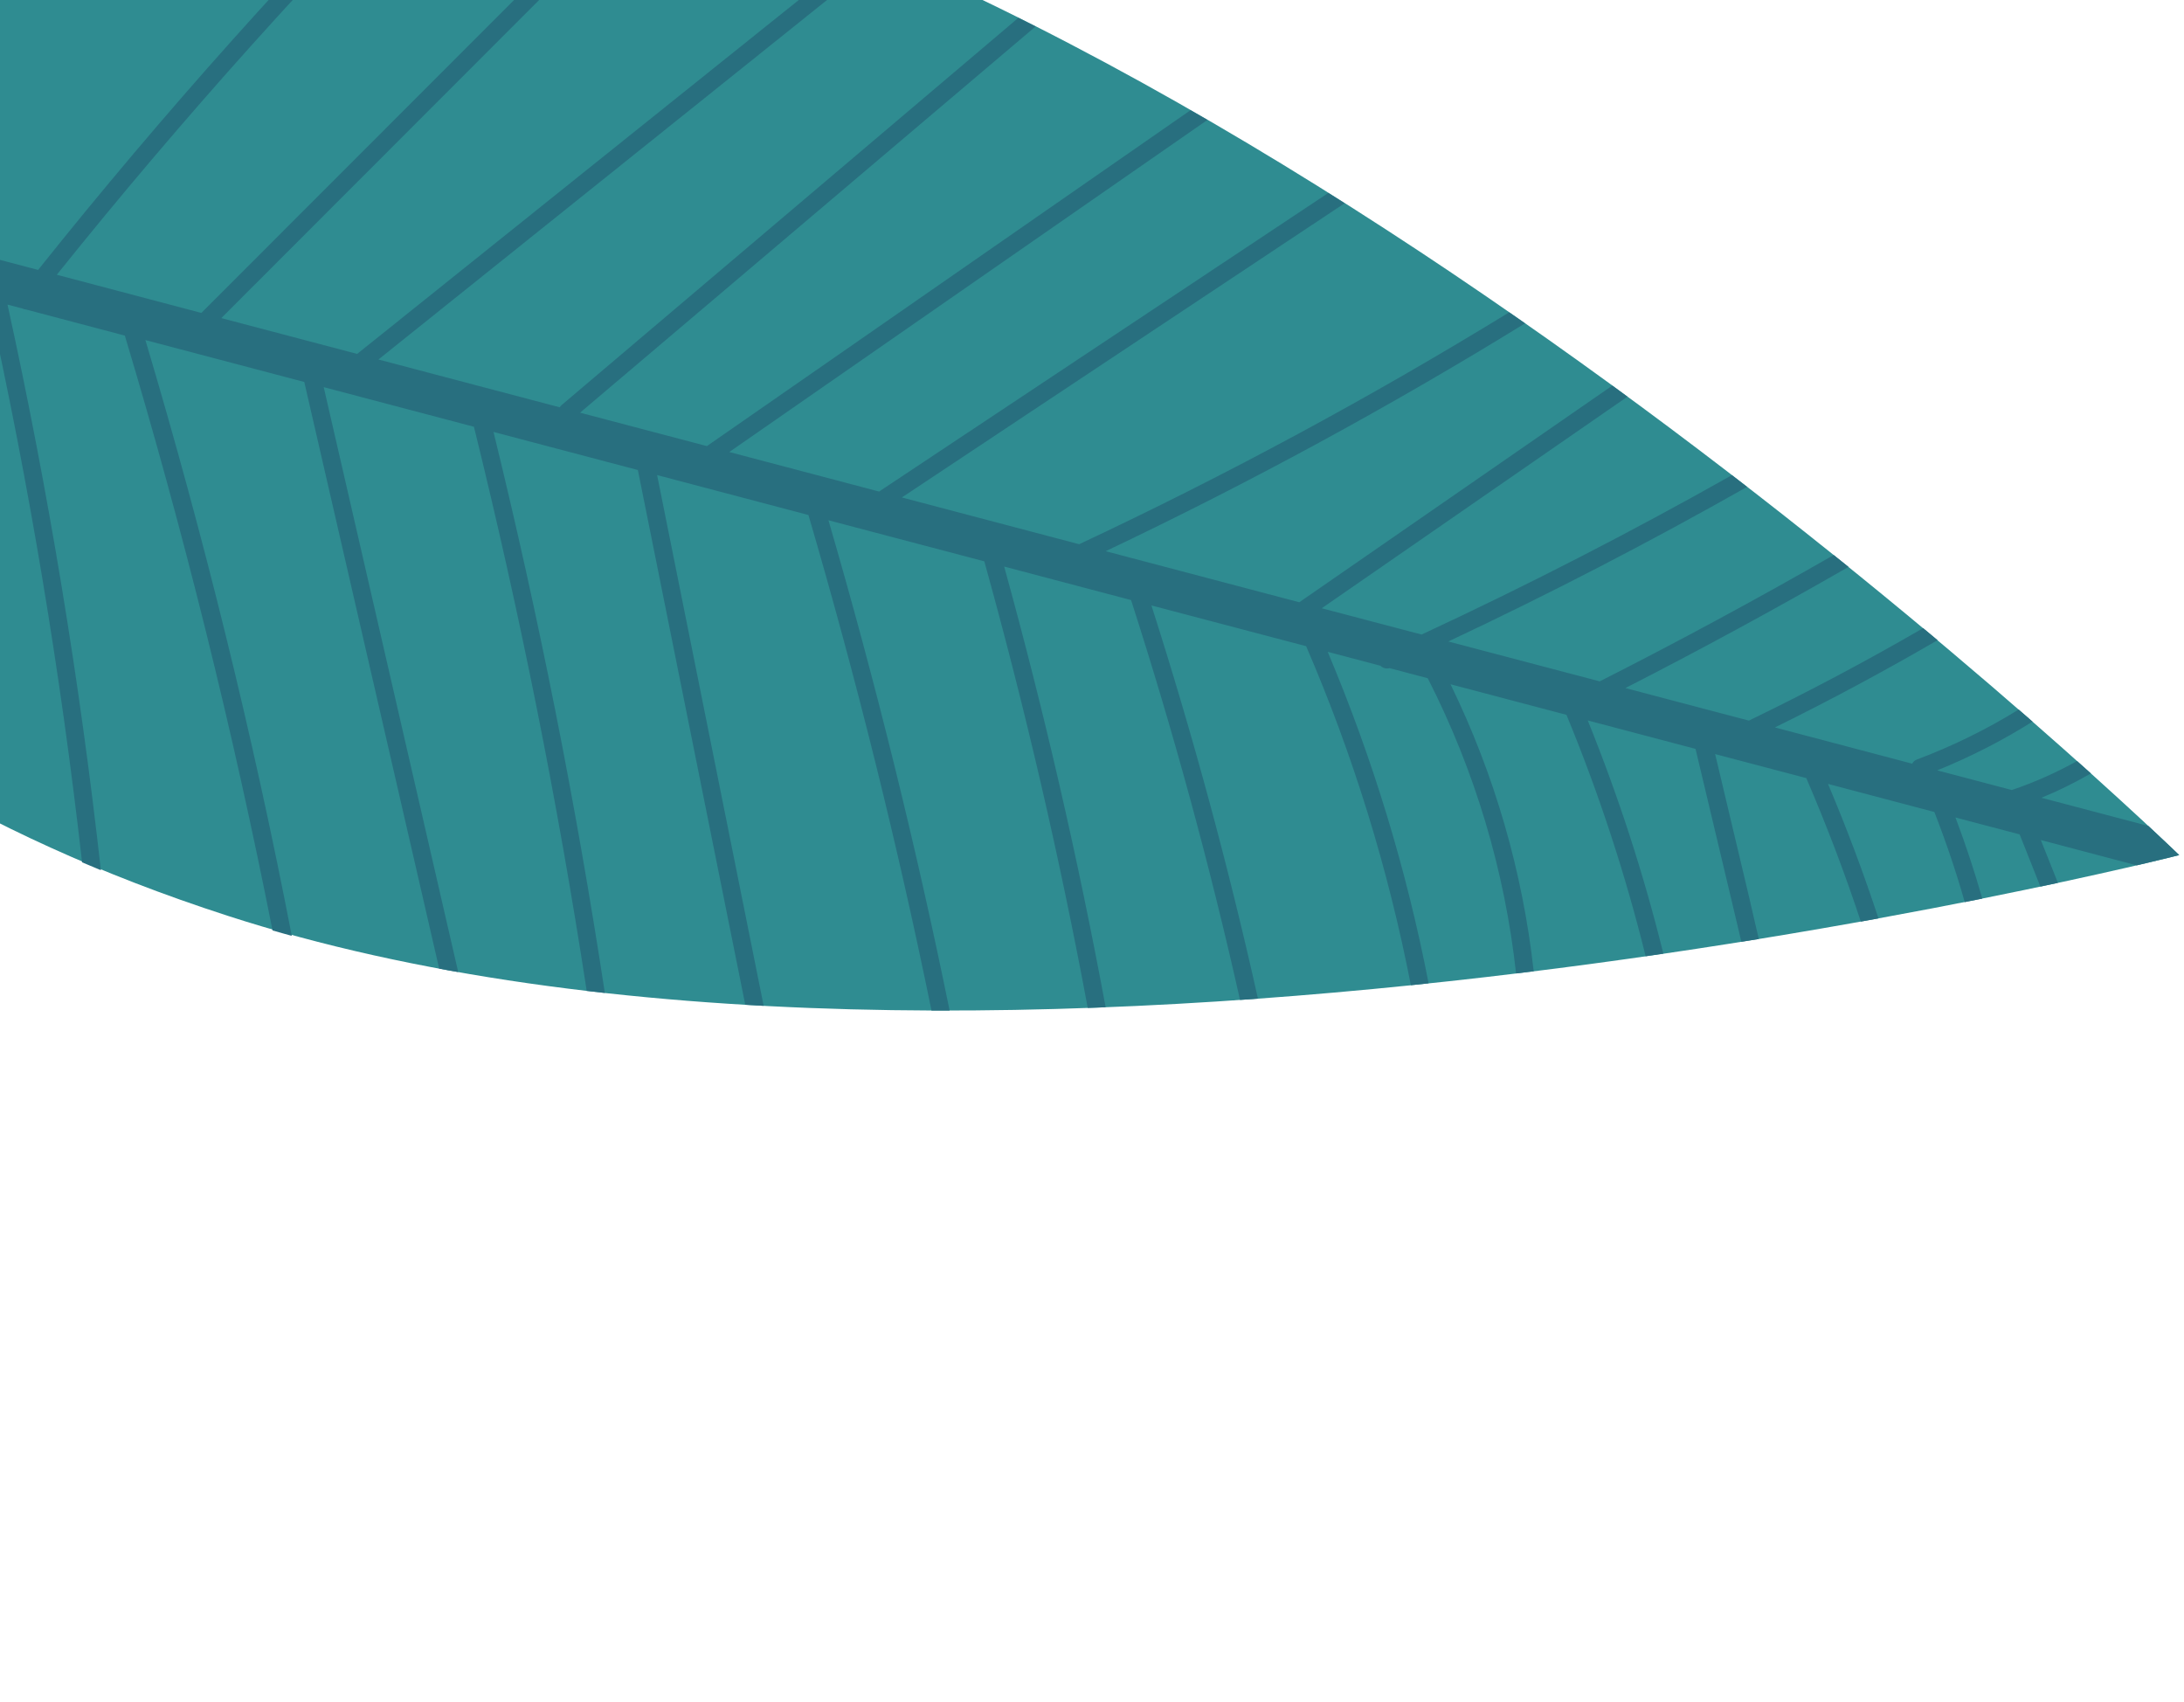 <svg width="145" height="113" viewBox="0 0 145 113" fill="none" xmlns="http://www.w3.org/2000/svg">
<path d="M144.682 56.765C144.682 56.765 86.01 -0.171 34.434 -10.956C16.934 -14.617 3.068 -13.561 -7.614 -10.557C-29.887 -4.301 -37.278 23.129 -21.133 39.593C-13.39 47.488 -1.912 55.28 15.093 60.786C65.206 77.007 144.682 56.765 144.682 56.765Z" fill="#2F8C91"/>
<path d="M9.654 22.576C13.171 23.502 16.684 24.431 20.202 25.357C23.187 38.335 26.167 51.317 29.157 64.3C29.578 64.379 29.999 64.459 30.421 64.528C27.445 51.586 24.469 38.643 21.492 25.7C24.813 26.576 28.144 27.454 31.465 28.33C34.52 40.7 37.02 53.196 38.952 65.777C39.354 65.82 39.755 65.872 40.157 65.915C38.249 53.4 35.781 40.981 32.765 28.674C35.96 29.517 39.155 30.359 42.349 31.201C44.728 43.036 47.102 54.866 49.48 66.701C49.885 66.725 50.291 66.749 50.701 66.77C48.343 55.029 45.985 43.278 43.627 31.537C46.976 32.418 50.324 33.308 53.674 34.188C56.852 45.04 59.582 56.014 61.844 67.084C62.248 67.084 62.647 67.088 63.047 67.083C60.815 56.133 58.13 45.276 55.003 34.537C58.45 35.447 61.897 36.357 65.35 37.263C68.069 47.048 70.363 56.939 72.217 66.907C72.613 66.896 73.01 66.876 73.406 66.865C71.581 57.027 69.335 47.267 66.669 37.61C69.476 38.35 72.286 39.094 75.093 39.834C77.91 48.575 80.325 57.431 82.327 66.377C82.726 66.348 83.119 66.322 83.518 66.293C81.557 57.492 79.197 48.788 76.445 40.191C79.869 41.093 83.293 41.994 86.717 42.896C89.843 50.142 92.169 57.682 93.669 65.4C94.06 65.36 94.451 65.32 94.847 65.275C93.388 57.736 91.142 50.371 88.149 43.27C89.314 43.579 90.484 43.884 91.648 44.193C91.8 44.341 92.017 44.417 92.256 44.354C93.103 44.575 93.944 44.801 94.791 45.023C97.926 51.173 99.906 57.797 100.654 64.619C101.046 64.569 101.433 64.523 101.825 64.474C101.089 57.86 99.229 51.431 96.302 45.423C98.87 46.102 101.433 46.775 104.001 47.453C106.155 52.672 107.909 58.02 109.257 63.478C109.651 63.419 110.039 63.364 110.432 63.305C109.133 58.037 107.454 52.867 105.414 47.825C107.8 48.451 110.184 49.087 112.57 49.714C113.441 53.379 114.312 57.034 115.182 60.699C115.328 61.301 115.466 61.916 115.612 62.518C116.002 62.454 116.386 62.393 116.77 62.333C116.554 61.432 116.356 60.535 116.148 59.645C115.391 56.448 114.628 53.255 113.871 50.058C115.891 50.59 117.903 51.121 119.924 51.653C121.267 54.777 122.48 57.953 123.544 61.179C123.94 61.11 124.331 61.036 124.716 60.967C123.722 57.949 122.605 54.969 121.364 52.038C123.721 52.66 126.074 53.277 128.426 53.903C129.194 55.87 129.869 57.862 130.443 59.886C130.839 59.808 131.226 59.729 131.608 59.653C131.09 57.839 130.497 56.038 129.826 54.267C131.248 54.64 132.665 55.016 134.087 55.389C134.546 56.547 135.01 57.701 135.465 58.854C135.867 58.773 136.25 58.688 136.628 58.607C136.249 57.658 135.87 56.708 135.495 55.764C137.619 56.322 139.737 56.883 141.865 57.446C143.693 57.019 144.682 56.764 144.682 56.764C144.682 56.764 143.971 56.07 142.634 54.829C140.268 54.206 137.901 53.582 135.534 52.958C136.671 52.496 137.763 51.951 138.816 51.342C138.516 51.075 138.213 50.804 137.901 50.521C136.532 51.282 135.089 51.931 133.568 52.444C131.917 52.012 130.266 51.571 128.615 51.139C130.832 50.24 132.941 49.162 134.941 47.904C134.642 47.637 134.337 47.375 134.024 47.101C131.903 48.413 129.643 49.525 127.276 50.415C127.116 50.472 127.017 50.577 126.955 50.696C123.915 49.892 120.879 49.093 117.839 48.289C121.511 46.484 125.11 44.548 128.64 42.496C128.325 42.232 128.007 41.963 127.683 41.697C123.908 43.884 120.048 45.933 116.112 47.836C113.38 47.118 110.644 46.394 107.912 45.676C112.917 43.118 117.86 40.431 122.727 37.632C122.403 37.367 122.077 37.11 121.743 36.843C116.643 39.769 111.464 42.568 106.209 45.231C102.859 44.35 99.506 43.465 96.156 42.584C102.901 39.413 109.516 35.988 115.992 32.321C115.657 32.063 115.322 31.805 114.983 31.542C108.263 35.335 101.389 38.864 94.382 42.123C92.174 41.543 89.962 40.958 87.754 40.378C94.518 35.697 101.282 31.015 108.047 26.334C107.714 26.091 107.382 25.848 107.045 25.599C100.118 30.39 93.195 35.186 86.262 39.98C81.978 38.85 77.693 37.72 73.408 36.59C82.964 32.051 92.258 27.003 101.248 21.467C100.896 21.221 100.549 20.981 100.197 20.735C90.981 26.384 81.454 31.526 71.649 36.127C67.724 35.095 63.805 34.06 59.876 33.023C69.673 26.514 79.475 20.002 89.272 13.493C88.908 13.265 88.55 13.032 88.19 12.809C78.247 19.415 68.303 26.02 58.364 32.631C56.867 32.238 55.37 31.844 53.878 31.446C52.058 30.969 50.24 30.483 48.42 30.006C58.998 22.66 69.582 15.31 80.161 7.964C79.79 7.749 79.415 7.528 79.039 7.317C68.34 14.749 57.631 22.181 46.932 29.613C44.126 28.874 41.319 28.135 38.512 27.395C48.594 18.852 58.676 10.308 68.754 1.759C68.375 1.567 67.996 1.374 67.611 1.185C57.506 9.754 47.397 18.317 37.291 26.886C37.235 26.935 37.198 26.986 37.16 27.038C33.147 25.979 29.138 24.924 25.125 23.865C36.298 14.91 47.474 5.96 58.647 -2.995C58.241 -3.167 57.83 -3.346 57.423 -3.519C46.185 5.484 34.947 14.486 23.712 23.494C20.705 22.699 17.701 21.91 14.694 21.116C24.522 11.283 34.352 1.441 44.18 -8.392C43.753 -8.525 43.33 -8.653 42.901 -8.776C33.06 1.074 23.21 10.923 13.369 20.773C10.17 19.925 6.97 19.087 3.771 18.239C12.152 7.785 21.122 -2.194 30.636 -11.659C30.152 -11.743 29.678 -11.826 29.203 -11.899C19.756 -2.458 10.849 7.493 2.53 17.918C-2.662 16.552 -7.853 15.177 -13.046 13.811C-5.566 4.43 2.364 -4.584 10.703 -13.219C10.126 -13.203 9.563 -13.18 8.994 -13.152C0.866 -4.686 -6.861 4.149 -14.159 13.323C-14.201 13.379 -14.234 13.436 -14.254 13.5C-16.439 12.928 -18.623 12.347 -20.808 11.775C-15.172 4.031 -9.532 -3.707 -3.902 -11.447C-4.496 -11.319 -5.083 -11.179 -5.659 -11.038C-11.116 -3.54 -16.573 3.959 -22.033 11.452C-24.194 10.88 -26.36 10.311 -28.517 9.744C-28.782 10.608 -29.006 11.493 -29.196 12.379C-28.598 12.538 -27.999 12.698 -27.401 12.857C-25.929 21.103 -24.457 29.349 -22.989 37.59C-22.518 38.166 -22.015 38.727 -21.492 39.282C-23.041 30.583 -24.595 21.889 -26.147 13.185C-24.215 13.698 -22.283 14.202 -20.352 14.715C-18.428 24.99 -16.496 35.267 -14.573 45.542C-14.118 45.904 -13.648 46.264 -13.172 46.62C-15.145 36.098 -17.121 25.57 -19.088 15.044C-16.09 15.837 -13.096 16.625 -10.098 17.418C-8.127 29.113 -6.15 40.805 -4.178 52.501C-3.744 52.745 -3.309 52.989 -2.86 53.231C-4.855 41.402 -6.855 29.578 -8.845 17.754C-6.23 18.44 -3.616 19.136 -1.001 19.822C-0.926 19.843 -0.856 19.858 -0.781 19.88C1.952 32.224 4.028 44.693 5.449 57.243C5.859 57.421 6.275 57.595 6.697 57.766C5.29 45.156 3.219 32.626 0.5 20.221C0.837 20.311 1.173 20.401 1.506 20.486C1.574 20.52 1.648 20.541 1.716 20.542C3.905 21.119 6.095 21.697 8.288 22.279C12.194 35.284 15.461 48.459 18.094 61.765C18.518 61.883 18.942 62.011 19.372 62.125C16.787 48.759 13.53 35.586 9.654 22.576Z" fill="#286F7F"/>
</svg>
